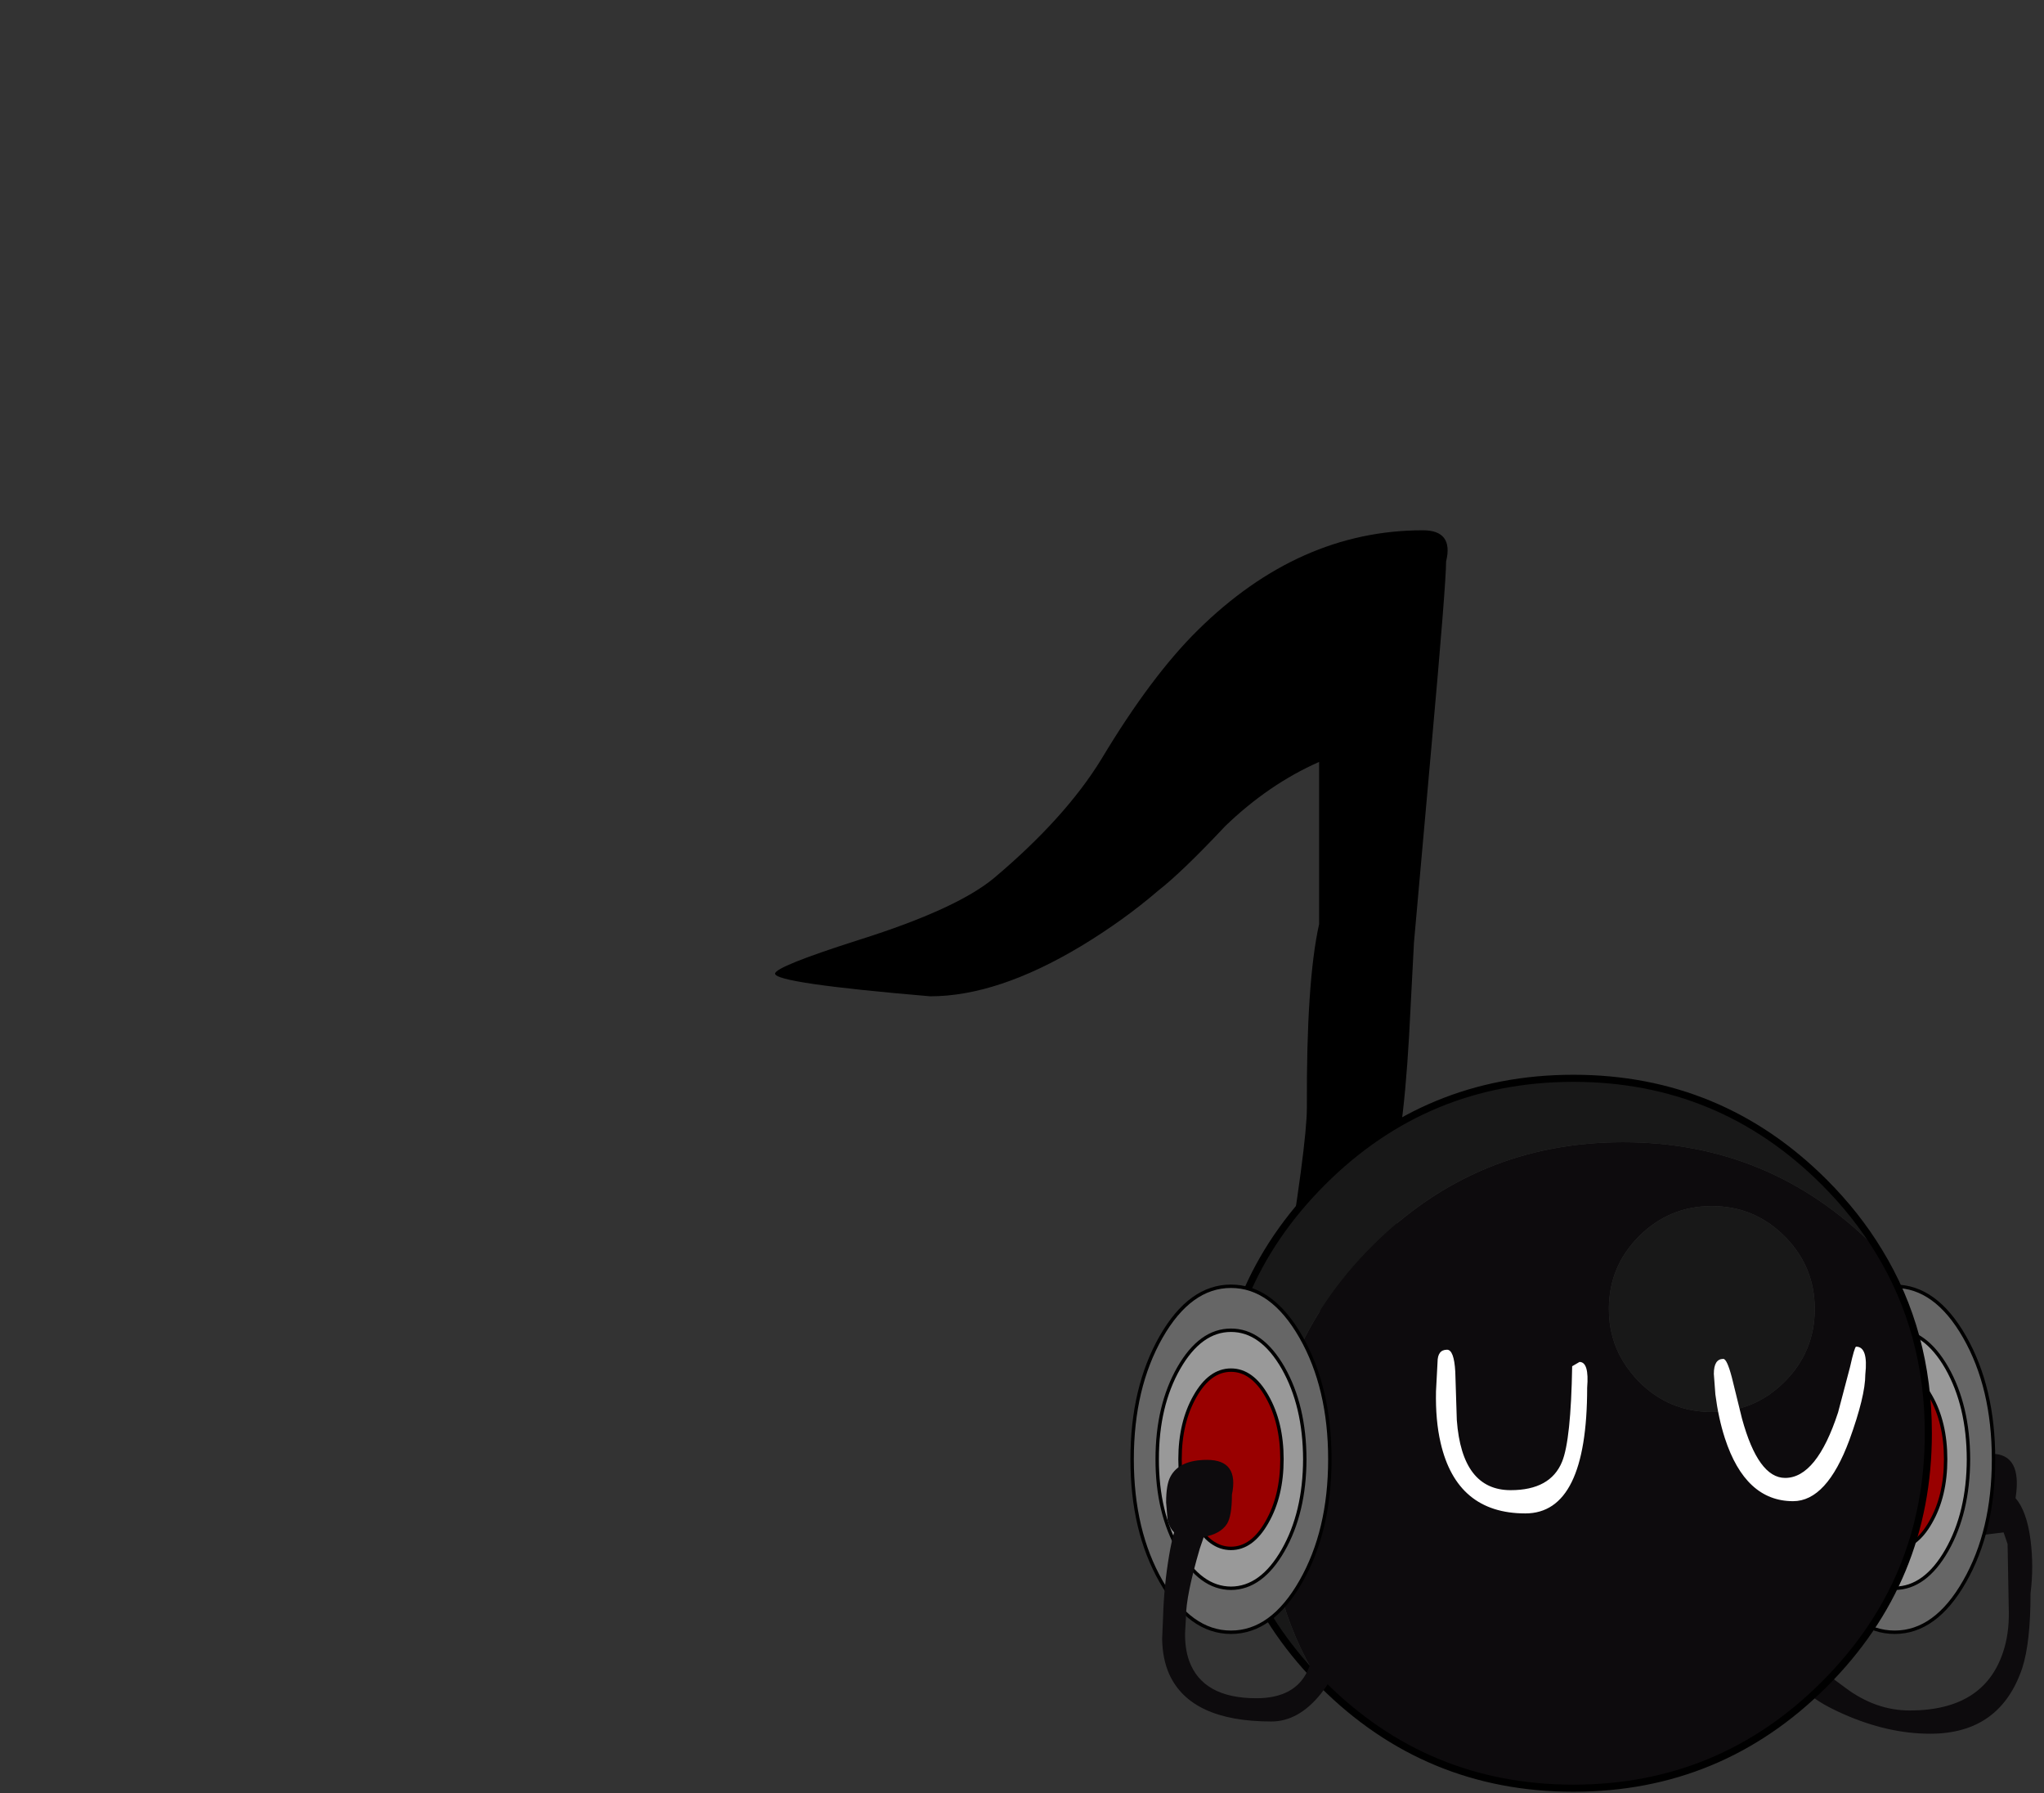 
<svg xmlns="http://www.w3.org/2000/svg" version="1.1" xmlns:xlink="http://www.w3.org/1999/xlink" preserveAspectRatio="none" x="0px" y="0px" width="334px" height="293px" viewBox="0 0 334 293">
<rect x="0" y="0" width="334" height="293" fill="#333333" stroke="none"/>
<defs>
<g id="Symbol_410_0_Layer4_0_FILL">
<path fill="#0D0B0D" stroke="none" d="
M 164.8 114.35
Q 165.35 109.95 164.8 105.65 164.2 100.95 162.35 98.8 163.5 91.55 158.4 91.55 155.65 91.55 154.2 93.75 153.05 95.45 153.05 97.6
L 153.55 101.25
Q 154.6 104.8 157.15 104.8
L 160.4 104.4 161.05 106.3 161.25 117.45
Q 161.3 121.05 160.3 124 157.15 133.5 145.05 133.5 139.5 133.5 134.55 129.8 129.6 126.05 128.9 126.05 127.05 126.05 127.05 128.1 127.05 130.9 134.15 134.05 141.45 137.3 148.4 137.3 159.85 137.3 163.45 126.55 164.8 122.4 164.8 114.35 Z"/>

<path fill="#000000" stroke="none" d="
M 69.3 -54.25
Q 70.55 -59.35 65.5 -59.35 45.25 -59.35 28.7 -43 21.1 -35.5 13 -22 7.1 -12.35 -4.6 -2.5 -10.7 2.55 -26.55 7.55 -40.35 11.95 -40.35 13.1 -40.35 14.65 -15 16.8 -4 16.8 9.65 8.6 16.6 4.4 22.3 -0.5 26.2 -3.55 33.2 -11 40.3 -17.85 48.55 -21.5
L 48.55 5
Q 46.45 14.4 46.55 35 46.55 41.05 42.55 65.1 41.55 68.3 51 68.3 60.05 68.3 61.1 58.85 61.35 56.55 61.3 49.45 61.25 42.85 61.8 39.05 62.7 32.85 63.25 23.3
L 64.05 8 66.9 -23.95
Q 69.3 -50.6 69.3 -54.25 Z"/>
</g>

<g id="Symbol_406_0_Layer0_0_FILL">
<path fill="#666666" stroke="none" d="
M 20.5 -35.9
Q 12 -50.75 0 -50.75 -12 -50.75 -20.5 -35.9 -29 -21 -29 0 -29 21 -20.5 35.85 -12 50.75 0 50.75 12 50.75 20.5 35.85 29 21 29 0 29 -21 20.5 -35.9
M 0 -37.85
Q 8.95 -37.85 15.3 -26.8 21.6 -15.7 21.65 0 21.6 15.65 15.3 26.7 8.95 37.8 0 37.85 -8.95 37.8 -15.3 26.7 -21.65 15.65 -21.65 0 -21.65 -15.7 -15.3 -26.8 -8.95 -37.85 0 -37.85 Z"/>

<path fill="#999999" stroke="none" d="
M 15.3 -26.8
Q 8.95 -37.85 0 -37.85 -8.95 -37.85 -15.3 -26.8 -21.65 -15.7 -21.65 0 -21.65 15.65 -15.3 26.7 -8.95 37.8 0 37.85 8.95 37.8 15.3 26.7 21.6 15.65 21.65 0 21.6 -15.7 15.3 -26.8
M 0 -26.15
Q 6.2 -26.15 10.55 -18.5 14.95 -10.8 14.95 0 14.95 10.8 10.55 18.45 6.2 26.15 0 26.15 -6.2 26.15 -10.55 18.45 -14.95 10.8 -14.95 0 -14.95 -10.8 -10.55 -18.5 -6.2 -26.15 0 -26.15 Z"/>

<path fill="#990000" stroke="none" d="
M 10.55 -18.5
Q 6.2 -26.15 0 -26.15 -6.2 -26.15 -10.55 -18.5 -14.95 -10.8 -14.95 0 -14.95 10.8 -10.55 18.45 -6.2 26.15 0 26.15 6.2 26.15 10.55 18.45 14.95 10.8 14.95 0 14.95 -10.8 10.55 -18.5 Z"/>
</g>

<g id="Symbol_408_0_Layer0_0_FILL">
<path fill="#0D0B0D" stroke="none" d="
M 43.05 -25.6
L 42.35 -26.35
Q 27.7 -41 7 -41 -13.7 -41 -28.35 -26.35 -43 -11.7 -43 9 -43 23.25 -36.05 34.65
L -35.35 35.35
Q -20.7 50 0 50 20.7 50 35.35 35.35 50 20.7 50 0 50 -14.25 43.05 -25.6
M 29.75 -27.75
L 29.95 -27.55
Q 34 -23.35 34 -17.5 34 -11.5 29.75 -7.25 25.5 -3 19.5 -3 13.5 -3 9.25 -7.25 7.95 -8.6 7.05 -10.05 5 -13.35 5 -17.5 5 -23.5 9.25 -27.75 13.5 -32 19.5 -32 25.5 -32 29.75 -27.75 Z"/>

<path fill="#181818" stroke="none" d="
M 29.95 -27.55
L 29.75 -27.75
Q 25.5 -32 19.5 -32 13.5 -32 9.25 -27.75 5 -23.5 5 -17.5 5 -13.35 7.05 -10.05 7.95 -8.6 9.25 -7.25 13.5 -3 19.5 -3 25.5 -3 29.75 -7.25 34 -11.5 34 -17.5 34 -23.35 29.95 -27.55
M 42.35 -26.35
L 43.05 -25.6
Q 39.9 -30.8 35.35 -35.35 20.7 -50 0 -50 -20.7 -50 -35.35 -35.35 -50 -20.7 -50 0 -50 20.2 -36.05 34.65 -43 23.25 -43 9 -43 -11.7 -28.35 -26.35 -13.7 -41 7 -41 27.7 -41 42.35 -26.35 Z"/>
</g>

<g id="Symbol_409_0_Layer1_0_FILL">
<path fill="#FFFFFF" stroke="none" d="
M 117.65 85.8
L 116 79.1
Q 115.2 76.05 114.6 76.05 113.05 76.05 113.05 78.5
L 113.3 81.85
Q 113.8 85.75 114.85 89 118.2 99.3 126 99.3 131.5 99.3 135.2 89.3 137.8 82.15 137.8 78.6 138.3 74.05 136.3 74.05 136.05 74.05 135.3 77.4
L 133.35 84.8
Q 129.85 95.5 124.7 95.5 120.3 95.5 117.65 85.8
M 89.9 77.25
Q 89.7 89.3 88.25 92.85 86.35 97.5 79.85 97.5 71.9 97.5 71.05 86.05
L 70.8 78.15
Q 70.6 74.55 69.45 74.55 67.9 74.55 67.9 76.6
L 67.65 81.35
Q 67.55 86.1 68.4 89.75 71.05 101.3 82.25 101.3 92.35 101.3 92.35 80.75 92.7 76.55 91.1 76.55
L 89.9 77.25 Z"/>
</g>

<g id="Symbol_409_0_Layer0_0_FILL">
<path fill="#0D0B0D" stroke="none" d="
M 34.3 98.25
Q 35.5 92.55 30.25 92.55 25.7 92.55 24.25 95.3 23.55 96.6 23.55 99.5
L 23.8 102.5
Q 24.15 103.7 24.85 104.4 24.4 106.05 24.05 108.1 23.2 113.1 23.05 118.25
L 22.9 121.8
Q 22.95 125.05 24.05 127.55 27.55 135.3 40.75 135.3 45.2 135.3 48.85 130.75 51.8 126.95 51.8 124.65 51.8 122.55 50 122.55 48.7 122.55 47.95 123.95
L 46.65 127.05
Q 44.55 131.5 38.3 131.5 29.5 131.5 27.3 125.35 26.6 123.35 26.65 120.8
L 26.8 118.15
Q 26.8 114.75 29.05 107.05
L 29.7 105.15
Q 32.45 104.65 33.5 103 34.3 101.7 34.3 98.25 Z"/>
</g>

<path id="Symbol_406_0_Layer0_0_1_STROKES" stroke="#000000" stroke-width="1" stroke-linejoin="round" stroke-linecap="round" fill="none" d="
M 10.55 -18.5
Q 14.95 -10.8 14.95 0 14.95 10.8 10.55 18.45 6.2 26.15 0 26.15 -6.2 26.15 -10.55 18.45 -14.95 10.8 -14.95 0 -14.95 -10.8 -10.55 -18.5 -6.2 -26.15 0 -26.15 6.2 -26.15 10.55 -18.5 Z
M 21.65 0
Q 21.6 15.65 15.3 26.7 8.95 37.8 0 37.85 -8.95 37.8 -15.3 26.7 -21.65 15.65 -21.65 0 -21.65 -15.7 -15.3 -26.8 -8.95 -37.85 0 -37.85 8.95 -37.85 15.3 -26.8 21.6 -15.7 21.65 0 Z
M 20.5 -35.9
Q 29 -21 29 0 29 21 20.5 35.85 12 50.75 0 50.75 -12 50.75 -20.5 35.85 -29 21 -29 0 -29 -21 -20.5 -35.9 -12 -50.75 0 -50.75 12 -50.75 20.5 -35.9 Z"/>

<path id="Symbol_408_0_Layer0_0_1_STROKES" stroke="#000000" stroke-width="1" stroke-linejoin="round" stroke-linecap="round" fill="none" d="
M 43.05 -25.6
Q 39.9 -30.8 35.35 -35.35 20.7 -50 0 -50 -20.7 -50 -35.35 -35.35 -50 -20.7 -50 0 -50 20.2 -36.05 34.65
L -35.35 35.35
Q -20.7 50 0 50 20.7 50 35.35 35.35 50 20.7 50 0 50 -14.25 43.05 -25.6 Z"/>
</defs>

<g transform="matrix( 1, 0, 0, 1, 167,146) ">
<g transform="matrix( 1, 0, 0, 1, 0,0) ">
<use xlink:href="#Symbol_410_0_Layer4_0_FILL"/>
</g>

<g transform="matrix( 0.557, 0, 0, 0.557, 142.6,92.45) ">
<g transform="matrix( 1, 0, 0, 1, 0,0) ">
<use xlink:href="#Symbol_406_0_Layer0_0_FILL"/>

<use xlink:href="#Symbol_406_0_Layer0_0_1_STROKES"/>
</g>
</g>

<g transform="matrix( 1.16, 0, 0, 1.16, 90.1,88.2) ">
<g transform="matrix( 1, 0, 0, 1, 0,0) ">
<use xlink:href="#Symbol_408_0_Layer0_0_FILL"/>

<use xlink:href="#Symbol_408_0_Layer0_0_1_STROKES"/>
</g>
</g>

<g transform="matrix( 0.557, 0, 0, 0.557, 34.15,92.45) ">
<g transform="matrix( 1, 0, 0, 1, 0,0) ">
<use xlink:href="#Symbol_406_0_Layer0_0_FILL"/>

<use xlink:href="#Symbol_406_0_Layer0_0_1_STROKES"/>
</g>
</g>

<g transform="matrix( 1, 0, 0, 1, 0,0) ">
<g transform="matrix( 1, 0, 0, 1, 0,0) ">
<use xlink:href="#Symbol_409_0_Layer1_0_FILL"/>
</g>

<g transform="matrix( 1, 0, 0, 1, 0,0) ">
<use xlink:href="#Symbol_409_0_Layer0_0_FILL"/>
</g>
</g>
</g>
</svg>
